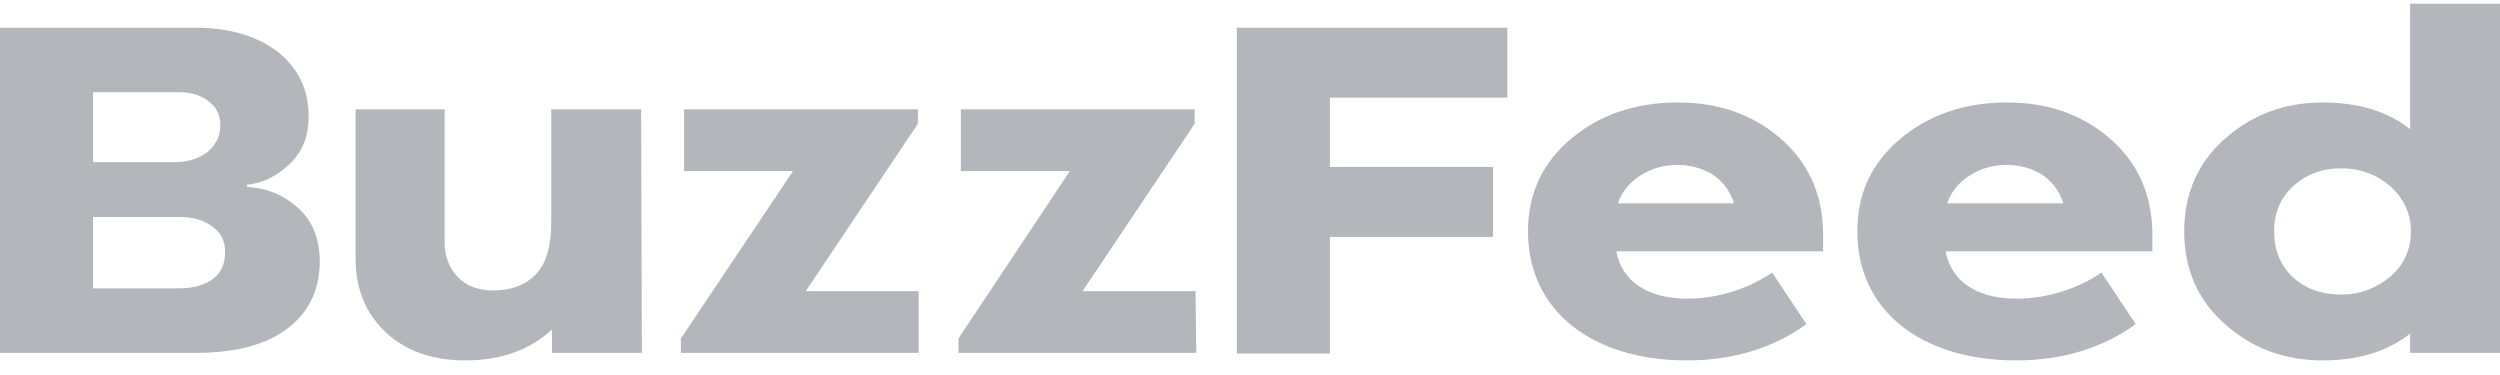 <svg width="120" height="18" viewBox="0 0 120 18" fill="none" xmlns="http://www.w3.org/2000/svg">
<path d="M11.874 8.968C12.829 9.034 13.63 9.364 14.318 9.989C15.005 10.615 15.348 11.471 15.348 12.558C15.348 13.875 14.852 14.962 13.821 15.752C12.79 16.543 11.339 16.938 9.392 16.938H0V1.328H9.354C10.996 1.328 12.332 1.723 13.325 2.481C14.318 3.271 14.814 4.292 14.814 5.576C14.814 6.564 14.508 7.322 13.859 7.914C13.21 8.507 12.561 8.804 11.836 8.87L11.874 8.968ZM4.467 7.783H8.361C9.011 7.783 9.545 7.618 9.965 7.289C10.347 6.959 10.576 6.564 10.576 6.004C10.576 5.51 10.385 5.148 10.003 4.852C9.621 4.555 9.125 4.424 8.552 4.424H4.467V7.783ZM8.591 13.842C9.278 13.842 9.85 13.678 10.232 13.381C10.614 13.085 10.805 12.657 10.805 12.097C10.805 11.57 10.614 11.175 10.194 10.878C9.812 10.582 9.278 10.417 8.667 10.417H4.467V13.842H8.591ZM30.811 16.938H26.497V15.818C25.428 16.806 24.015 17.3 22.335 17.3C20.732 17.3 19.472 16.839 18.517 15.95C17.563 15.061 17.067 13.875 17.067 12.426V5.247H21.343V11.636C21.343 12.328 21.572 12.887 21.992 13.316C22.412 13.744 22.984 13.941 23.672 13.941C24.55 13.941 25.237 13.678 25.733 13.151C26.23 12.624 26.459 11.801 26.459 10.681V5.247H30.773L30.811 16.938ZM44.136 16.938H32.682V16.247L38.066 8.211H32.835V5.247H44.06V5.939L38.676 13.974H44.098V16.938H44.136ZM57.423 16.938H46.007V16.247L51.352 8.211H46.121V5.247H57.346V5.939L51.963 13.974H57.385L57.423 16.938ZM63.837 8.013H71.664V11.372H63.837V16.971H59.37V1.328H72.351V4.687H63.837V8.013ZM103.315 12.064H93.388C93.656 13.513 94.916 14.336 96.787 14.336C98.275 14.336 99.764 13.842 100.872 13.085L102.514 15.555C100.986 16.675 99.039 17.3 96.787 17.3C92.243 17.3 89.15 14.929 89.15 11.109C89.15 9.298 89.838 7.816 91.212 6.663C92.587 5.51 94.305 4.918 96.328 4.918C98.275 4.918 99.917 5.477 101.254 6.63C102.59 7.783 103.277 9.265 103.315 11.142V12.064ZM94.572 8.408C94.037 8.738 93.656 9.199 93.465 9.759H99.039C98.848 9.166 98.505 8.705 98.008 8.376C97.512 8.079 96.939 7.914 96.328 7.914C95.679 7.914 95.107 8.079 94.572 8.408ZM87.509 12.064H77.582C77.849 13.513 79.109 14.336 80.98 14.336C82.469 14.336 83.958 13.842 85.065 13.085L86.707 15.555C85.18 16.675 83.233 17.3 80.98 17.3C76.436 17.3 73.344 14.929 73.344 11.109C73.344 9.298 74.031 7.816 75.406 6.663C76.78 5.51 78.498 4.918 80.522 4.918C82.469 4.918 84.111 5.477 85.447 6.63C86.783 7.783 87.471 9.265 87.509 11.142V12.064ZM78.766 8.408C78.231 8.738 77.849 9.199 77.658 9.759H83.233C83.042 9.166 82.698 8.705 82.202 8.376C81.705 8.079 81.133 7.914 80.522 7.914C79.873 7.914 79.3 8.079 78.766 8.408ZM120 16.938H115.686V16.016C114.578 16.872 113.204 17.3 111.486 17.3C109.653 17.3 108.088 16.707 106.79 15.555C105.492 14.402 104.842 12.92 104.842 11.109C104.842 9.298 105.492 7.816 106.79 6.663C108.088 5.51 109.653 4.918 111.486 4.918C113.204 4.918 114.617 5.346 115.686 6.202V0.175H120V16.938ZM114.731 13.283C115.38 12.723 115.724 11.998 115.724 11.109C115.724 10.253 115.38 9.528 114.731 8.935C114.082 8.376 113.28 8.079 112.402 8.079C111.448 8.079 110.684 8.376 110.073 8.935C109.462 9.495 109.157 10.22 109.157 11.109C109.157 11.998 109.462 12.756 110.073 13.316C110.684 13.875 111.448 14.139 112.402 14.139C113.28 14.139 114.044 13.842 114.731 13.283Z" fill="#B3B7BC"/>
</svg>
